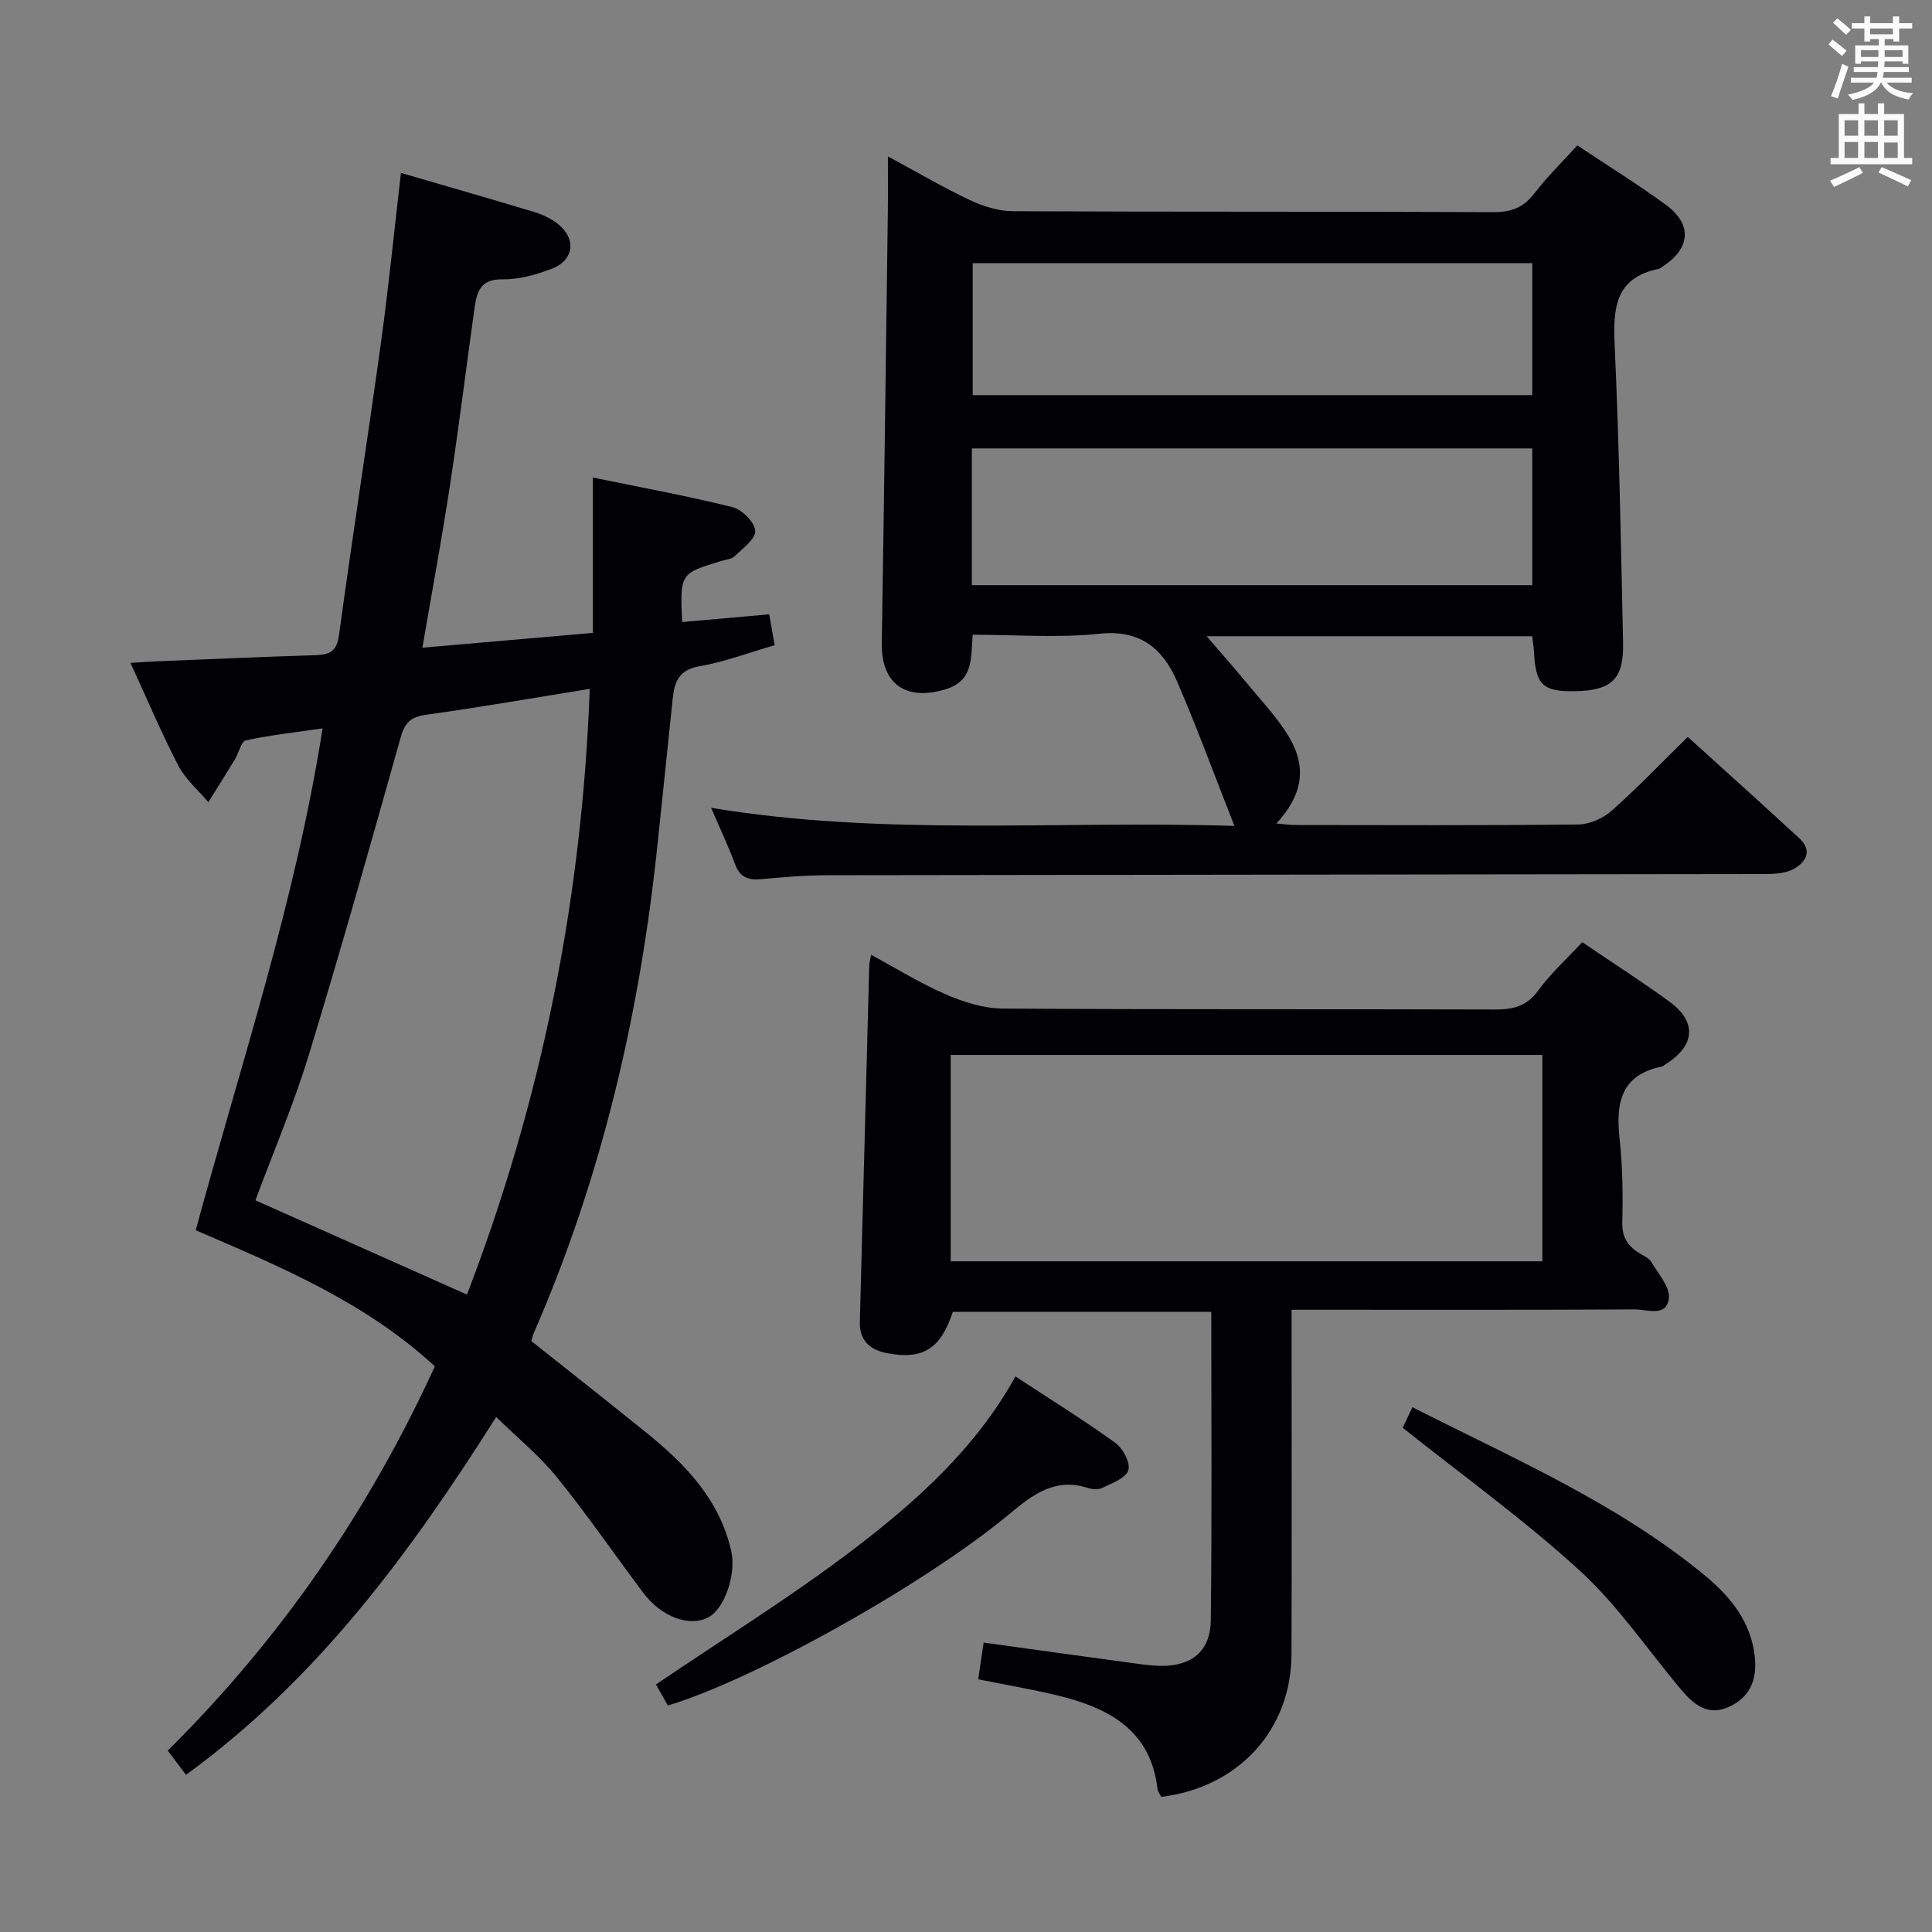 <svg enable-background="new 0 0 400 400" viewBox="0 0 400 400" xmlns="http://www.w3.org/2000/svg"><rect x="0" y="0" width="400" height="400" fill="#808080" stroke="none"/><g fill="#010105"><path d="m38.51 367.46c-1.48-1.96-2.55-3.39-3.78-5.02 23.44-23.21 41.68-49.8 55.3-79.55-14.36-13.27-31.86-20.6-49.51-28.18 9.36-34.45 20.62-67.99 26.27-103.91-5.59.82-10.8 1.38-15.89 2.49-.98.21-1.45 2.59-2.25 3.91-1.81 2.98-3.67 5.93-5.52 8.89-2.11-2.51-4.74-4.74-6.21-7.58-3.51-6.76-6.47-13.8-9.91-21.27 1.91-.11 3.45-.23 5-.3 11.13-.45 22.27-.95 33.41-1.3 2.93-.09 4.32-.86 4.77-4.17 2.75-20.24 5.91-40.42 8.7-60.65 1.58-11.49 2.73-23.05 4.12-35.02 9.52 2.78 18.59 5.37 27.62 8.1 1.71.52 3.44 1.34 4.84 2.44 3.93 3.07 3.39 7.56-1.28 9.32-3.22 1.21-6.77 2.23-10.15 2.17-4.77-.09-5.36 2.83-5.83 6.2-1.7 12.17-3.21 24.37-5.06 36.52-1.67 10.97-3.7 21.88-5.7 33.55 11.72-1.02 23.36-2.03 35.3-3.07 0-10.85 0-21.13 0-32.16 9.96 2.05 19.5 3.79 28.9 6.13 1.97.49 4.57 3.09 4.71 4.89.13 1.65-2.57 3.63-4.23 5.25-.64.62-1.82.71-2.77 1-8.57 2.58-8.57 2.58-8.14 12.65 5.84-.52 11.68-1.03 18.04-1.6.36 2.03.71 4.05 1.12 6.39-5.4 1.56-10.39 3.47-15.56 4.36-4.27.74-5.19 3.24-5.55 6.76-1.01 9.92-2.08 19.83-3.1 29.74-3.62 35.05-11.48 69.02-25.6 101.42-.2.45-.3.94-.57 1.79 7.97 6.34 16.06 12.69 24.05 19.16 8 6.48 14.94 13.77 17.34 24.27 1.1 4.81-1.38 12.02-4.75 13.78-3.9 2.03-9.67-.06-13.43-5.05-5.99-7.97-11.63-16.21-17.9-23.95-3.63-4.48-8.2-8.2-12.58-12.49-17.56 27.74-36.75 54.1-64.22 74.09zm58.17-99.43c15.35-39.96 23.82-81.62 25.42-125.41-11.92 1.92-22.87 3.84-33.87 5.36-3.17.44-4.41 1.61-5.27 4.67-6.19 22.02-12.39 44.04-19.07 65.92-3.09 10.1-7.27 19.87-11.01 29.94 14.49 6.45 28.7 12.79 43.8 19.52z"/><path d="m147.23 167.25c35.91 5.96 71.67 2.59 108.34 3.75-4.14-10.53-7.71-20.28-11.82-29.81-2.95-6.86-7.63-10.9-16.18-9.98-8.54.91-17.26.2-26.18.2-.41 4.74.23 9.47-5.52 11.26-8.3 2.58-13.45-1.06-13.31-9.54.49-29.81.86-59.62 1.26-89.42.05-3.45.01-6.89.01-11.33 6.2 3.34 11.46 6.45 16.96 9.04 2.74 1.29 5.93 2.3 8.92 2.31 33.17.16 66.33.04 99.5.19 3.71.02 6.24-.97 8.49-3.91 2.62-3.41 5.73-6.45 8.87-9.91 6.22 4.15 12.44 8 18.33 12.3 5.53 4.04 5.12 9.01-.65 12.78-.28.18-.56.43-.86.49-8.88 1.82-9.44 7.96-9.1 15.59.94 20.61 1.31 41.24 1.75 61.87.16 7.46-2.36 9.81-9.82 9.97-6.81.15-8.3-1.28-8.63-8.24-.05-.96-.22-1.91-.37-3.14-22.98 0-45.71 0-67.4 0 2.66 3.1 5.78 6.62 8.77 10.24 2.85 3.45 5.99 6.77 8.26 10.58 3.8 6.39 2.83 12.05-2.58 17.96 1.56.12 2.78.31 4.01.31 19.5.02 39 .11 58.5-.11 2.33-.03 5.11-1.26 6.88-2.83 5.33-4.72 10.27-9.89 15.78-15.3 7.66 6.95 15.44 13.92 23.1 21 2.84 2.62 1.27 5.04-1.28 6.39-1.77.94-4.15.99-6.25 1-64.66.1-129.33.14-193.99.25-4.48.01-8.96.41-13.42.81-2.63.24-4.39-.34-5.4-3.07-1.44-3.86-3.21-7.59-4.97-11.7zm53.98-46.1h116.03c0-9.69 0-18.94 0-28.31-38.87 0-77.38 0-116.03 0zm116.03-66.67c-38.88 0-77.4 0-115.85 0v27.33h115.85c0-9.26 0-18.32 0-27.33z"/><path d="m327.58 195.07c6.25 4.24 12.27 8.09 18.04 12.3 5.77 4.2 5.36 9.14-.78 12.97-.28.18-.55.44-.86.5-8.41 1.74-9.46 7.53-8.67 14.84.63 5.77.72 11.63.57 17.43-.08 3.16 1.22 4.95 3.65 6.42.85.51 1.91.99 2.38 1.78 1.43 2.43 3.87 5.14 3.61 7.49-.44 3.97-4.52 2.29-7.05 2.3-21.66.12-43.33.07-64.99.07-1.79 0-3.59 0-6.07 0v6.32c0 21.66.05 43.33-.02 64.99-.05 15.65-10.95 27.6-26.96 29.54-.25-.5-.71-1.04-.78-1.63-1.37-11.97-9.8-16.64-20.08-19.21-5.45-1.36-11.02-2.28-17.04-3.5.37-2.55.74-5.03 1.12-7.6 10.61 1.46 20.61 2.86 30.62 4.22 1.97.27 3.96.56 5.94.6 6.46.1 10.39-2.98 10.47-9.42.26-21.15.1-42.3.1-63.87-17.99 0-35.73 0-53.51 0-2.51 7.64-6.18 9.99-13.66 8.54-3.51-.68-5.69-2.62-5.59-6.47.65-24.62 1.29-49.23 1.95-73.85.01-.47.16-.94.38-2.15 5.3 2.86 10.2 5.92 15.46 8.19 3.67 1.59 7.81 2.91 11.75 2.94 34 .23 67.99.08 101.99.2 3.76.01 6.55-.68 8.92-3.93 2.53-3.48 5.78-6.42 9.11-10.01zm-8.25 23.34c-41.11 0-81.67 0-122.5 0v42.73h122.5c0-14.38 0-28.31 0-42.73z"/><path d="m138.26 353.1c-.91-1.62-1.86-3.3-2.45-4.35 13.97-9.48 27.96-18.12 40.97-28.04 12.92-9.86 25.14-20.74 33.46-35.73 7.27 4.77 14.17 9.05 20.73 13.79 1.56 1.12 3.12 4.17 2.63 5.66-.53 1.63-3.37 2.62-5.35 3.61-.8.4-2.04.33-2.95.04-6.76-2.18-11.33 1.22-16.25 5.33-17.79 14.81-53.48 34.58-70.79 39.69z"/><path d="m290.41 295.6c.33-.7 1.08-2.28 2.02-4.25 20.98 10.65 42.38 19.86 60.5 34.8 5.37 4.43 9.63 9.65 10.39 16.95.48 4.58-.94 8.24-5.3 10.26-4.34 2.01-7.31-.4-9.9-3.47-6.95-8.24-13.06-17.38-20.93-24.6-11.46-10.51-24.18-19.65-36.78-29.69z"/></g><path d="m378.6 9.2.8-1c.9.7 1.9 1.4 2.9 2.3l-.9 1.1c-1.1-.9-2-1.7-2.8-2.4zm.5 10.7c.9-2.1 1.6-4.3 2.3-6.7.4.2.8.4 1.3.6-.7 2.1-1.5 4.3-2.2 6.6zm.4-15.2.9-.9c1 .8 2 1.6 2.8 2.4l-1 1c-1-.9-1.9-1.8-2.7-2.5zm12.5-1.3h1.2v1.4h2.7v1.1h-2.7v2.7h-1.2v-.5h-1.8v1.3h4.9v3.8h-1.2v-.5h-3.7c0 .4-.1.9-.1 1.2h5.1v1h-5.2c0 .5-.1.9-.2 1.2h6v1h-5.2c1.1 1.3 2.9 2 5.5 2.2-.4.4-.7.8-.9 1.3-2.9-.5-4.8-1.6-5.7-3.5h-.1c-.8 1.7-2.7 2.9-5.9 3.6-.2-.4-.6-.8-.9-1.1 2.8-.6 4.6-1.4 5.4-2.5h-4.8v-1h5.3c.1-.3.2-.7.2-1.2h-4.9v-1h5c0-.4 0-.8.1-1.2h-3.6v.5h-1.2v-3.8h4.9v-1.3h-1.8v.5h-1.2v-2.7h-2.6v-1.1h2.6v-1.4h1.2v1.4h4.7v-1.4zm-6.7 8.4h3.6c0-.4 0-.9 0-1.4h-3.6zm1.9-4.7h4.7v-1.2h-4.7zm6.7 3.3h-3.7v1.4h3.7z" fill="#fafbfa"/><path d="m384.7 21.4h1.3v2.2h2.8v-2.2h1.3v2.2h4.1v9.1h1.7v1.3h-16.9v-1.3h1.7v-9.1h4.1v-2.2zm.3 13.2.7 1.2c-1.8.9-3.8 1.9-6 2.9-.2-.4-.5-.8-.8-1.3 2.4-1 4.4-2 6.1-2.8zm-3.1-6.5h2.8v-3.2h-2.8zm0 4.6h2.8v-3.3h-2.8zm4.1-4.6h2.8v-3.2h-2.8zm0 4.6h2.8v-3.3h-2.8zm3.6 1.9c2.1.9 4.1 1.8 6.1 2.7l-.7 1.3c-2.2-1.1-4.2-2-6.1-2.9zm3.3-9.7h-2.8v3.2h2.8zm-2.8 7.8h2.8v-3.2h-2.8z" fill="#fafbfa"/></svg>